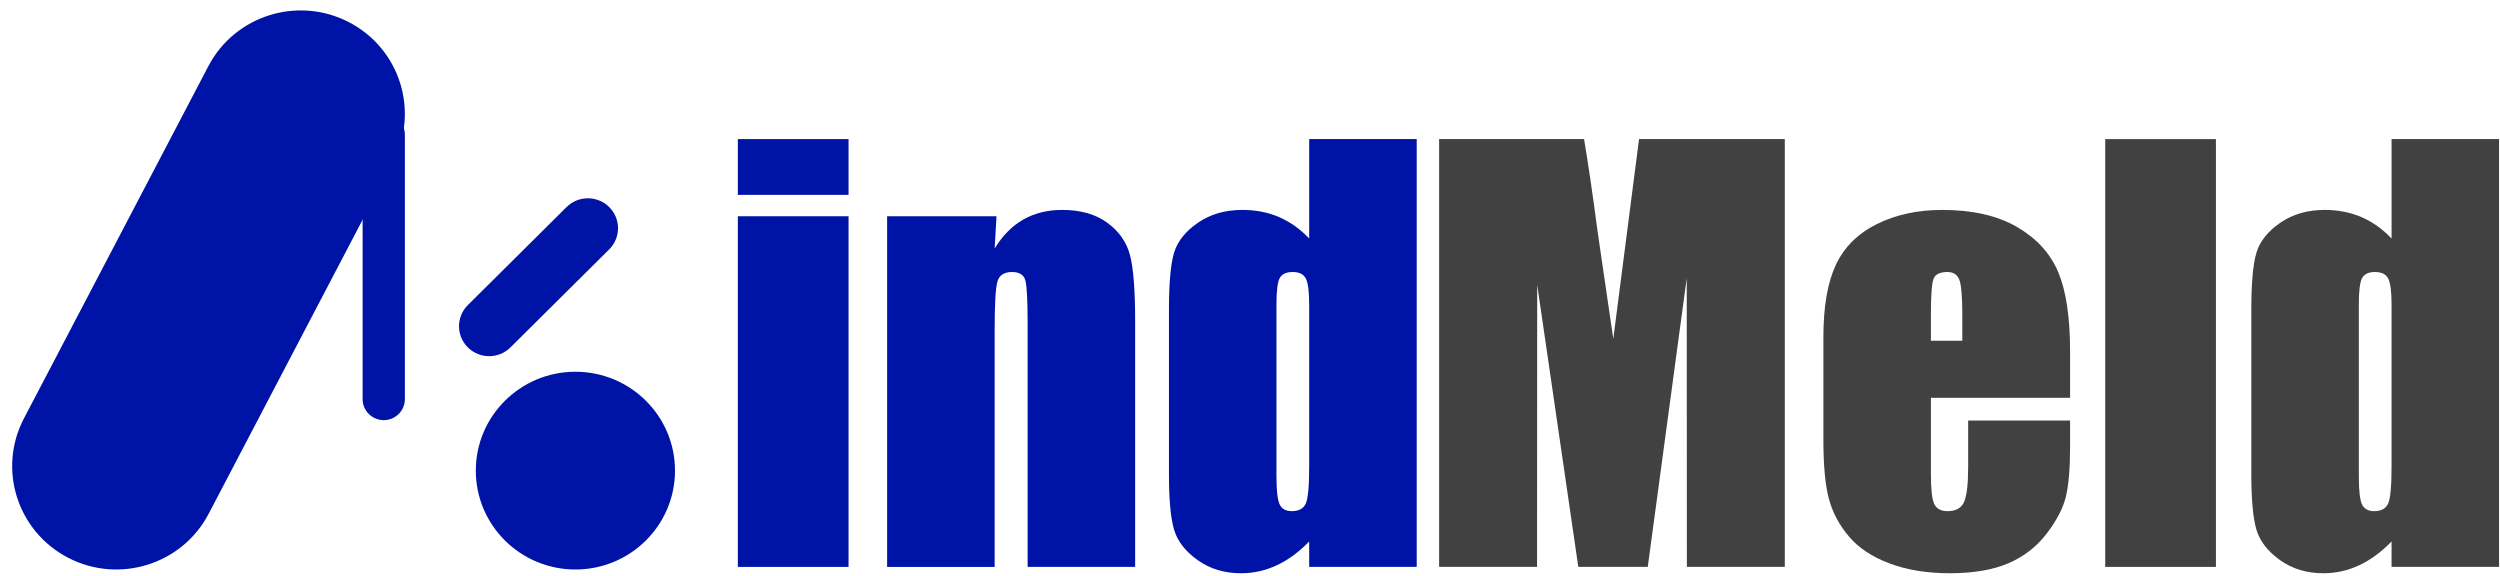 <svg width="191" height="44" viewBox="0 0 191 44" fill="none" xmlns="http://www.w3.org/2000/svg">
<path d="M64.829 10.627V14.887H56.371V10.627H64.829ZM64.829 16.522V43.311H56.371V16.522H64.829Z" fill="#0013A7"/>
<path d="M76.133 16.522L75.991 18.99C76.587 18.006 77.315 17.267 78.176 16.776C79.037 16.284 80.029 16.038 81.155 16.038C82.564 16.038 83.716 16.367 84.611 17.027C85.506 17.686 86.082 18.517 86.339 19.52C86.597 20.523 86.725 22.195 86.725 24.536V43.311H78.511V24.759C78.511 22.915 78.451 21.791 78.328 21.387C78.206 20.984 77.867 20.782 77.312 20.782C76.729 20.782 76.363 21.014 76.214 21.478C76.065 21.943 75.991 23.184 75.991 25.203V43.312H67.776V16.522H76.133Z" fill="#0013A7"/>
<path d="M108.237 10.627V43.311H100.022V41.368C99.236 42.178 98.409 42.785 97.542 43.189C96.675 43.593 95.766 43.796 94.818 43.796C93.544 43.796 92.439 43.462 91.504 42.796C90.569 42.13 89.969 41.36 89.704 40.485C89.44 39.61 89.308 38.184 89.308 36.205V23.668C89.308 21.609 89.44 20.149 89.704 19.288C89.969 18.427 90.575 17.669 91.524 17.016C92.473 16.364 93.605 16.037 94.92 16.037C95.936 16.037 96.868 16.219 97.715 16.583C98.562 16.948 99.331 17.494 100.023 18.222V10.626H108.237L108.237 10.627ZM100.022 23.265C100.022 22.282 99.938 21.623 99.768 21.286C99.599 20.95 99.263 20.782 98.762 20.782C98.274 20.782 97.945 20.933 97.776 21.236C97.606 21.538 97.521 22.215 97.521 23.265V36.387C97.521 37.477 97.603 38.194 97.765 38.537C97.928 38.88 98.24 39.052 98.7 39.052C99.229 39.052 99.581 38.86 99.758 38.476C99.934 38.093 100.022 37.154 100.022 35.66L100.022 23.265Z" fill="#0013A7"/>
<path d="M136.359 10.627V43.311H128.877L128.867 21.246L125.889 43.311H120.582L117.441 21.75L117.431 43.311H109.949V10.627H121.024C121.353 12.592 121.691 14.908 122.04 17.575L123.255 25.889L125.223 10.627H136.359Z" fill="#414141"/>
<path d="M158.155 30.391H147.521V36.185C147.521 37.396 147.609 38.177 147.786 38.526C147.962 38.877 148.301 39.052 148.802 39.052C149.425 39.052 149.842 38.819 150.052 38.355C150.262 37.891 150.367 36.992 150.367 35.66V32.127H158.154V34.105C158.154 35.761 158.049 37.033 157.839 37.921C157.629 38.809 157.138 39.758 156.365 40.768C155.593 41.777 154.613 42.534 153.427 43.039C152.241 43.544 150.754 43.796 148.964 43.796C147.229 43.796 145.698 43.547 144.369 43.049C143.041 42.551 142.007 41.868 141.269 41C140.53 40.132 140.018 39.177 139.734 38.134C139.449 37.091 139.307 35.573 139.307 33.581V25.769C139.307 23.427 139.625 21.58 140.262 20.227C140.899 18.875 141.943 17.839 143.393 17.119C144.843 16.399 146.511 16.038 148.395 16.038C150.699 16.038 152.6 16.473 154.098 17.34C155.595 18.209 156.646 19.359 157.249 20.793C157.852 22.226 158.154 24.241 158.154 26.839V30.392L158.155 30.391ZM149.92 26.031V24.072C149.92 22.686 149.846 21.791 149.697 21.387C149.547 20.984 149.242 20.782 148.782 20.782C148.212 20.782 147.86 20.954 147.724 21.297C147.589 21.64 147.521 22.565 147.521 24.072V26.031H149.92Z" fill="#414141"/>
<path d="M169.296 10.627V43.311H160.839V10.627H169.296Z" fill="#414141"/>
<path d="M190.929 10.627V43.311H182.715V41.368C181.929 42.178 181.102 42.785 180.235 43.189C179.367 43.593 178.459 43.796 177.511 43.796C176.236 43.796 175.132 43.462 174.197 42.796C173.262 42.13 172.662 41.36 172.397 40.485C172.133 39.61 172.001 38.184 172.001 36.205V23.668C172.001 21.609 172.133 20.149 172.397 19.288C172.662 18.427 173.268 17.669 174.217 17.016C175.165 16.364 176.297 16.037 177.612 16.037C178.629 16.037 179.561 16.219 180.408 16.583C181.255 16.948 182.024 17.494 182.716 18.222V10.626H190.93L190.929 10.627ZM182.716 23.265C182.716 22.282 182.631 21.623 182.461 21.286C182.292 20.95 181.956 20.782 181.455 20.782C180.967 20.782 180.638 20.933 180.469 21.236C180.299 21.538 180.214 22.215 180.214 23.265V36.387C180.214 37.477 180.296 38.194 180.458 38.537C180.621 38.88 180.933 39.052 181.394 39.052C181.922 39.052 182.274 38.86 182.451 38.476C182.627 38.093 182.715 37.154 182.715 35.66V23.265H182.716Z" fill="#414141"/>
<path d="M30.033 12.337C32.059 8.467 30.542 3.7 26.645 1.688C22.748 -0.324 17.946 1.183 15.92 5.052L1.828 31.969C-0.198 35.839 1.319 40.607 5.216 42.618C9.114 44.63 13.915 43.124 15.941 39.254L30.033 12.337Z" fill="#0013A7"/>
<path d="M43.961 43.51C48.163 43.51 51.57 40.128 51.57 35.956C51.57 31.783 48.163 28.401 43.961 28.401C39.759 28.401 36.352 31.783 36.352 35.956C36.352 40.128 39.759 43.51 43.961 43.51Z" fill="#0013A7"/>
<path d="M30.932 10.294C30.932 9.41 30.209 8.692 29.318 8.692C28.427 8.692 27.704 9.41 27.704 10.294V30.497C27.704 31.382 28.427 32.099 29.318 32.099C30.209 32.099 30.932 31.382 30.932 30.497V10.294Z" fill="#0013A7"/>
<path d="M46.542 19.052C47.442 18.159 47.442 16.712 46.543 15.819C45.643 14.926 44.185 14.926 43.286 15.819L35.743 23.308C34.844 24.201 34.844 25.649 35.743 26.541C36.643 27.434 38.1 27.434 39 26.541L46.542 19.052Z" fill="#0013A7"/>
</svg>
